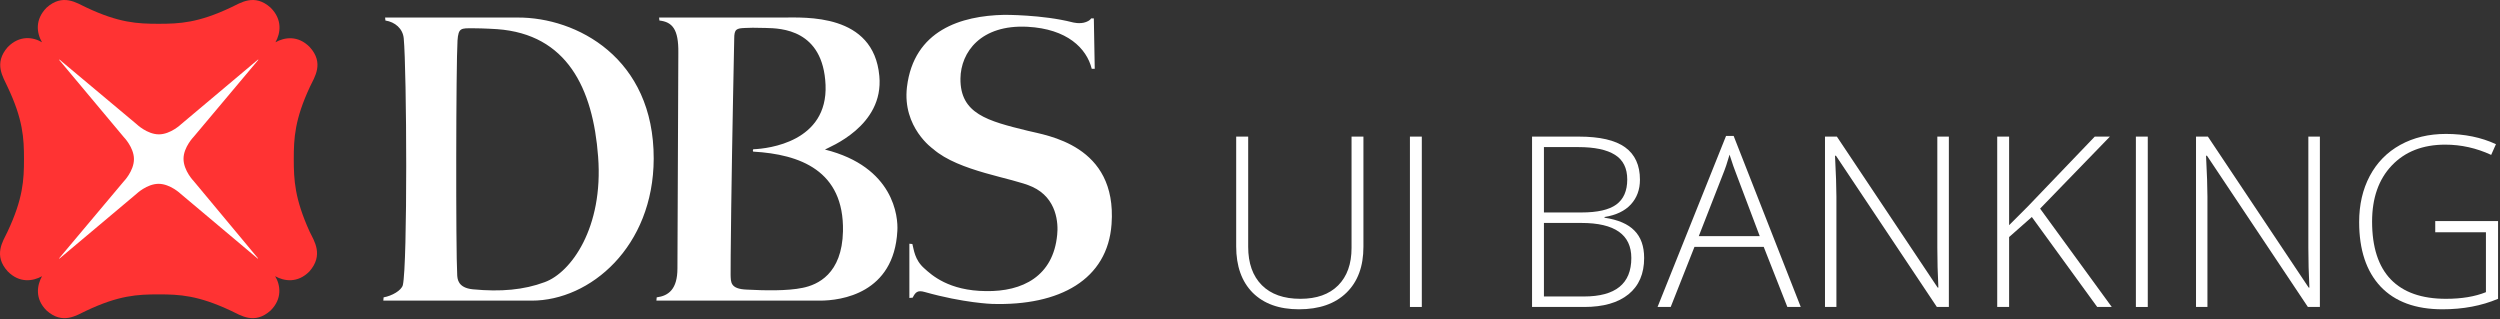 <svg width="595" height="76" viewBox="0 0 595 76" fill="none" xmlns="http://www.w3.org/2000/svg">
<rect x="0" y="0" width="595" height="76" fill="#333333" stroke="none"/>
<path d="M324.496 32.511V58.747C324.496 63.406 323.147 67.049 320.447 69.674C317.748 72.299 313.985 73.612 309.16 73.612C304.464 73.612 300.794 72.299 298.15 69.674C295.524 67.03 294.212 63.351 294.212 58.636V32.511H297.068V58.747C297.068 62.648 298.15 65.69 300.313 67.871C302.476 70.035 305.536 71.116 309.493 71.116C313.357 71.116 316.352 70.053 318.478 67.927C320.605 65.782 321.668 62.815 321.668 59.024V32.511H324.496Z" fill="white"/>
<path d="M335.562 73.058V32.511H338.391V73.058H335.562Z" fill="white"/>
<path d="M364.627 32.511H375.748C380.758 32.511 384.438 33.362 386.786 35.063C389.134 36.764 390.308 39.334 390.308 42.773C390.308 45.121 389.587 47.081 388.145 48.652C386.721 50.205 384.632 51.204 381.877 51.647V51.814C385.112 52.294 387.488 53.321 389.004 54.892C390.539 56.445 391.306 58.618 391.306 61.41C391.306 65.144 390.067 68.019 387.59 70.035C385.112 72.05 381.6 73.058 377.051 73.058H364.627V32.511ZM367.455 50.566H376.386C380.194 50.566 382.958 49.937 384.678 48.68C386.416 47.404 387.285 45.417 387.285 42.717C387.285 40.018 386.305 38.058 384.345 36.838C382.404 35.617 379.501 35.007 375.637 35.007H367.455V50.566ZM367.455 53.062V70.561H376.996C384.502 70.561 388.256 67.511 388.256 61.41C388.256 55.844 384.299 53.062 376.386 53.062H367.455Z" fill="white"/>
<path d="M419.761 58.747H403.287L397.629 73.058H394.496L410.803 32.345H412.605L428.58 73.058H425.391L419.761 58.747ZM404.313 56.196H418.818L413.299 41.58C412.837 40.434 412.282 38.844 411.635 36.81C411.136 38.585 410.59 40.193 409.999 41.636L404.313 56.196Z" fill="white"/>
<path d="M463.829 73.058H460.973L436.955 37.06H436.734C436.955 41.349 437.066 44.585 437.066 46.766V73.058H434.348V32.511H437.177L461.167 68.454H461.333C461.167 65.126 461.083 61.964 461.083 58.969V32.511H463.829V73.058Z" fill="white"/>
<path d="M502.6 73.058H499.134L483.575 51.647L478.167 56.417V73.058H475.338V32.511H478.167V53.589L482.66 49.096L498.551 32.511H502.157L485.544 49.651L502.6 73.058Z" fill="white"/>
<path d="M508.341 73.058V32.511H511.17V73.058H508.341Z" fill="white"/>
<path d="M552.132 73.058H549.276L525.259 37.06H525.037C525.259 41.349 525.37 44.585 525.37 46.766V73.058H522.652V32.511H525.48L549.47 68.454H549.636C549.47 65.126 549.387 61.964 549.387 58.969V32.511H552.132V73.058Z" fill="white"/>
<path d="M579.588 52.618H594.537V71.116C590.617 72.78 586.207 73.612 581.308 73.612C574.911 73.612 570.002 71.809 566.581 68.204C563.179 64.58 561.478 59.459 561.478 52.84C561.478 48.717 562.32 45.065 564.002 41.885C565.703 38.687 568.125 36.218 571.268 34.48C574.43 32.742 578.054 31.873 582.14 31.873C586.559 31.873 590.525 32.687 594.037 34.314L592.9 36.865C589.387 35.238 585.745 34.425 581.973 34.425C576.63 34.425 572.387 36.08 569.244 39.389C566.119 42.68 564.557 47.127 564.557 52.729C564.557 58.83 566.045 63.425 569.022 66.512C571.999 69.582 576.371 71.116 582.14 71.116C585.875 71.116 589.045 70.589 591.652 69.535V55.28H579.588V52.618Z" fill="white"/>
<path d="M12.574 63.111H62.984V12.614H12.574V63.111Z" fill="white"/>
<path d="M61.339 61.551L43.034 46.16C43.034 46.16 40.532 43.749 37.743 43.749C34.954 43.749 32.452 46.16 32.452 46.16L14.147 61.551L14.075 61.48L29.448 43.181C29.448 43.181 31.88 40.699 31.88 37.862C31.88 35.096 29.448 32.614 29.448 32.614L14.075 14.245L14.147 14.174L32.523 29.564C32.523 29.564 35.026 31.976 37.814 31.976C40.603 31.976 43.106 29.564 43.106 29.564L61.41 14.174L61.482 14.245L46.109 32.543C46.109 32.543 43.678 35.025 43.678 37.791C43.678 40.628 46.109 43.111 46.109 43.111L61.41 61.48L61.339 61.551ZM69.919 37.862C69.919 32.898 70.134 28.43 73.781 20.628C74.853 18.358 77.213 15.025 73.709 11.195C70.921 8.358 67.703 8.855 65.558 10.06C66.773 7.933 67.274 4.67 64.414 1.833C60.553 -1.642 57.263 0.698 54.975 1.762C47.181 5.45 42.748 5.663 37.743 5.663C32.738 5.663 28.304 5.45 20.511 1.762C18.222 0.698 14.933 -1.642 11.072 1.833C8.283 4.67 8.712 7.862 10 10.06C7.854 8.784 4.637 8.358 1.848 11.195C-1.584 15.096 0.776 18.358 1.777 20.628C5.495 28.43 5.709 32.898 5.709 37.862C5.709 42.827 5.495 47.295 1.777 55.168C0.704 57.437 -1.656 60.771 1.848 64.6C4.637 67.437 7.854 66.941 10 65.735C8.784 67.934 8.283 71.125 11.072 73.891C14.933 77.367 18.222 75.026 20.511 73.962C28.304 70.274 32.738 70.062 37.743 70.062C42.748 70.062 47.11 70.274 54.975 73.962C57.263 75.026 60.553 77.367 64.414 73.891C67.202 71.125 66.773 67.863 65.486 65.735C67.631 66.941 70.849 67.437 73.638 64.6C77.07 60.7 74.782 57.366 73.709 55.168C70.134 47.295 69.919 42.827 69.919 37.862Z" fill="#FF3333"/>
<path d="M129.625 67.154C135.917 64.884 143.64 54.175 142.353 37.295C141.137 20.983 134.916 8.145 118.327 6.94C118.327 6.94 115.181 6.727 112.536 6.727C109.747 6.727 109.103 6.585 108.889 9.635C108.531 15.309 108.46 59.21 108.817 65.522C108.889 66.374 108.96 68.501 112.536 68.856C119.185 69.494 124.691 68.998 129.625 67.154ZM123.19 4.174C137.204 4.103 155.652 13.748 155.581 37.791C155.509 58.714 140.493 71.551 126.55 71.551H91.228L91.299 70.771C93.301 70.416 95.518 69.14 95.875 67.863C97.019 62.827 96.805 16.727 96.09 9.138C95.875 6.798 94.016 5.237 91.728 4.883L91.657 4.174C91.585 4.174 120.043 4.174 123.19 4.174ZM200.628 55.026C200.914 40.557 190.331 36.727 179.32 36.089C179.105 36.089 179.177 35.522 179.32 35.522C182.895 35.38 197.053 33.749 196.481 20.202C195.909 7.011 185.898 6.727 182.252 6.656C179.248 6.585 178.605 6.585 177.389 6.656C175.244 6.727 174.744 6.94 174.744 9.209C174.744 9.493 174.243 33.039 174.029 49.565C173.886 58.501 173.886 65.451 173.886 65.451C173.957 67.083 173.743 68.785 177.747 68.927C181.894 69.14 187.328 69.281 191.046 68.501C194.55 67.792 200.413 65.239 200.628 55.026ZM196.338 35.593C212.784 39.706 213.785 51.621 213.57 54.955C212.784 69.849 200.199 71.551 195.122 71.551H156.224L156.296 70.771C159.084 70.416 161.229 68.856 161.229 63.891L161.444 12.543C161.515 6.94 160.014 5.237 156.939 4.883L156.868 4.174H186.256C191.618 4.174 207.921 3.11 209.28 18.075C210.424 30.061 197.267 35.025 196.338 35.593ZM259.69 4.386H260.333L260.548 16.372H259.833C258.617 11.479 253.97 6.869 244.531 6.372C233.448 5.805 228.657 12.401 228.586 18.713C228.514 27.082 235.021 28.784 244.603 31.125C249.107 32.259 265.911 34.458 264.552 53.324C263.623 66.515 252.253 72.828 236.094 72.331C236.094 72.331 229.372 72.118 220.077 69.494C218.361 68.998 217.86 69.565 217.217 70.842L216.43 70.913V58.005L217.145 58.075C217.503 59.352 217.646 61.834 220.005 63.891C221.721 65.451 225.797 69.21 234.664 69.281C243.387 69.423 250.68 65.735 251.61 55.877C251.896 53.253 251.61 47.153 245.675 44.458C241.099 42.331 228.228 40.841 222.079 35.451C222.079 35.451 214.714 30.344 215.858 20.699C217.503 7.152 228.8 3.748 238.954 3.535C238.954 3.535 248.035 3.464 255.257 5.308C255.257 5.308 257.044 5.805 258.474 5.237C259.261 4.954 259.547 4.599 259.69 4.386Z" fill="white"/>
</svg>
